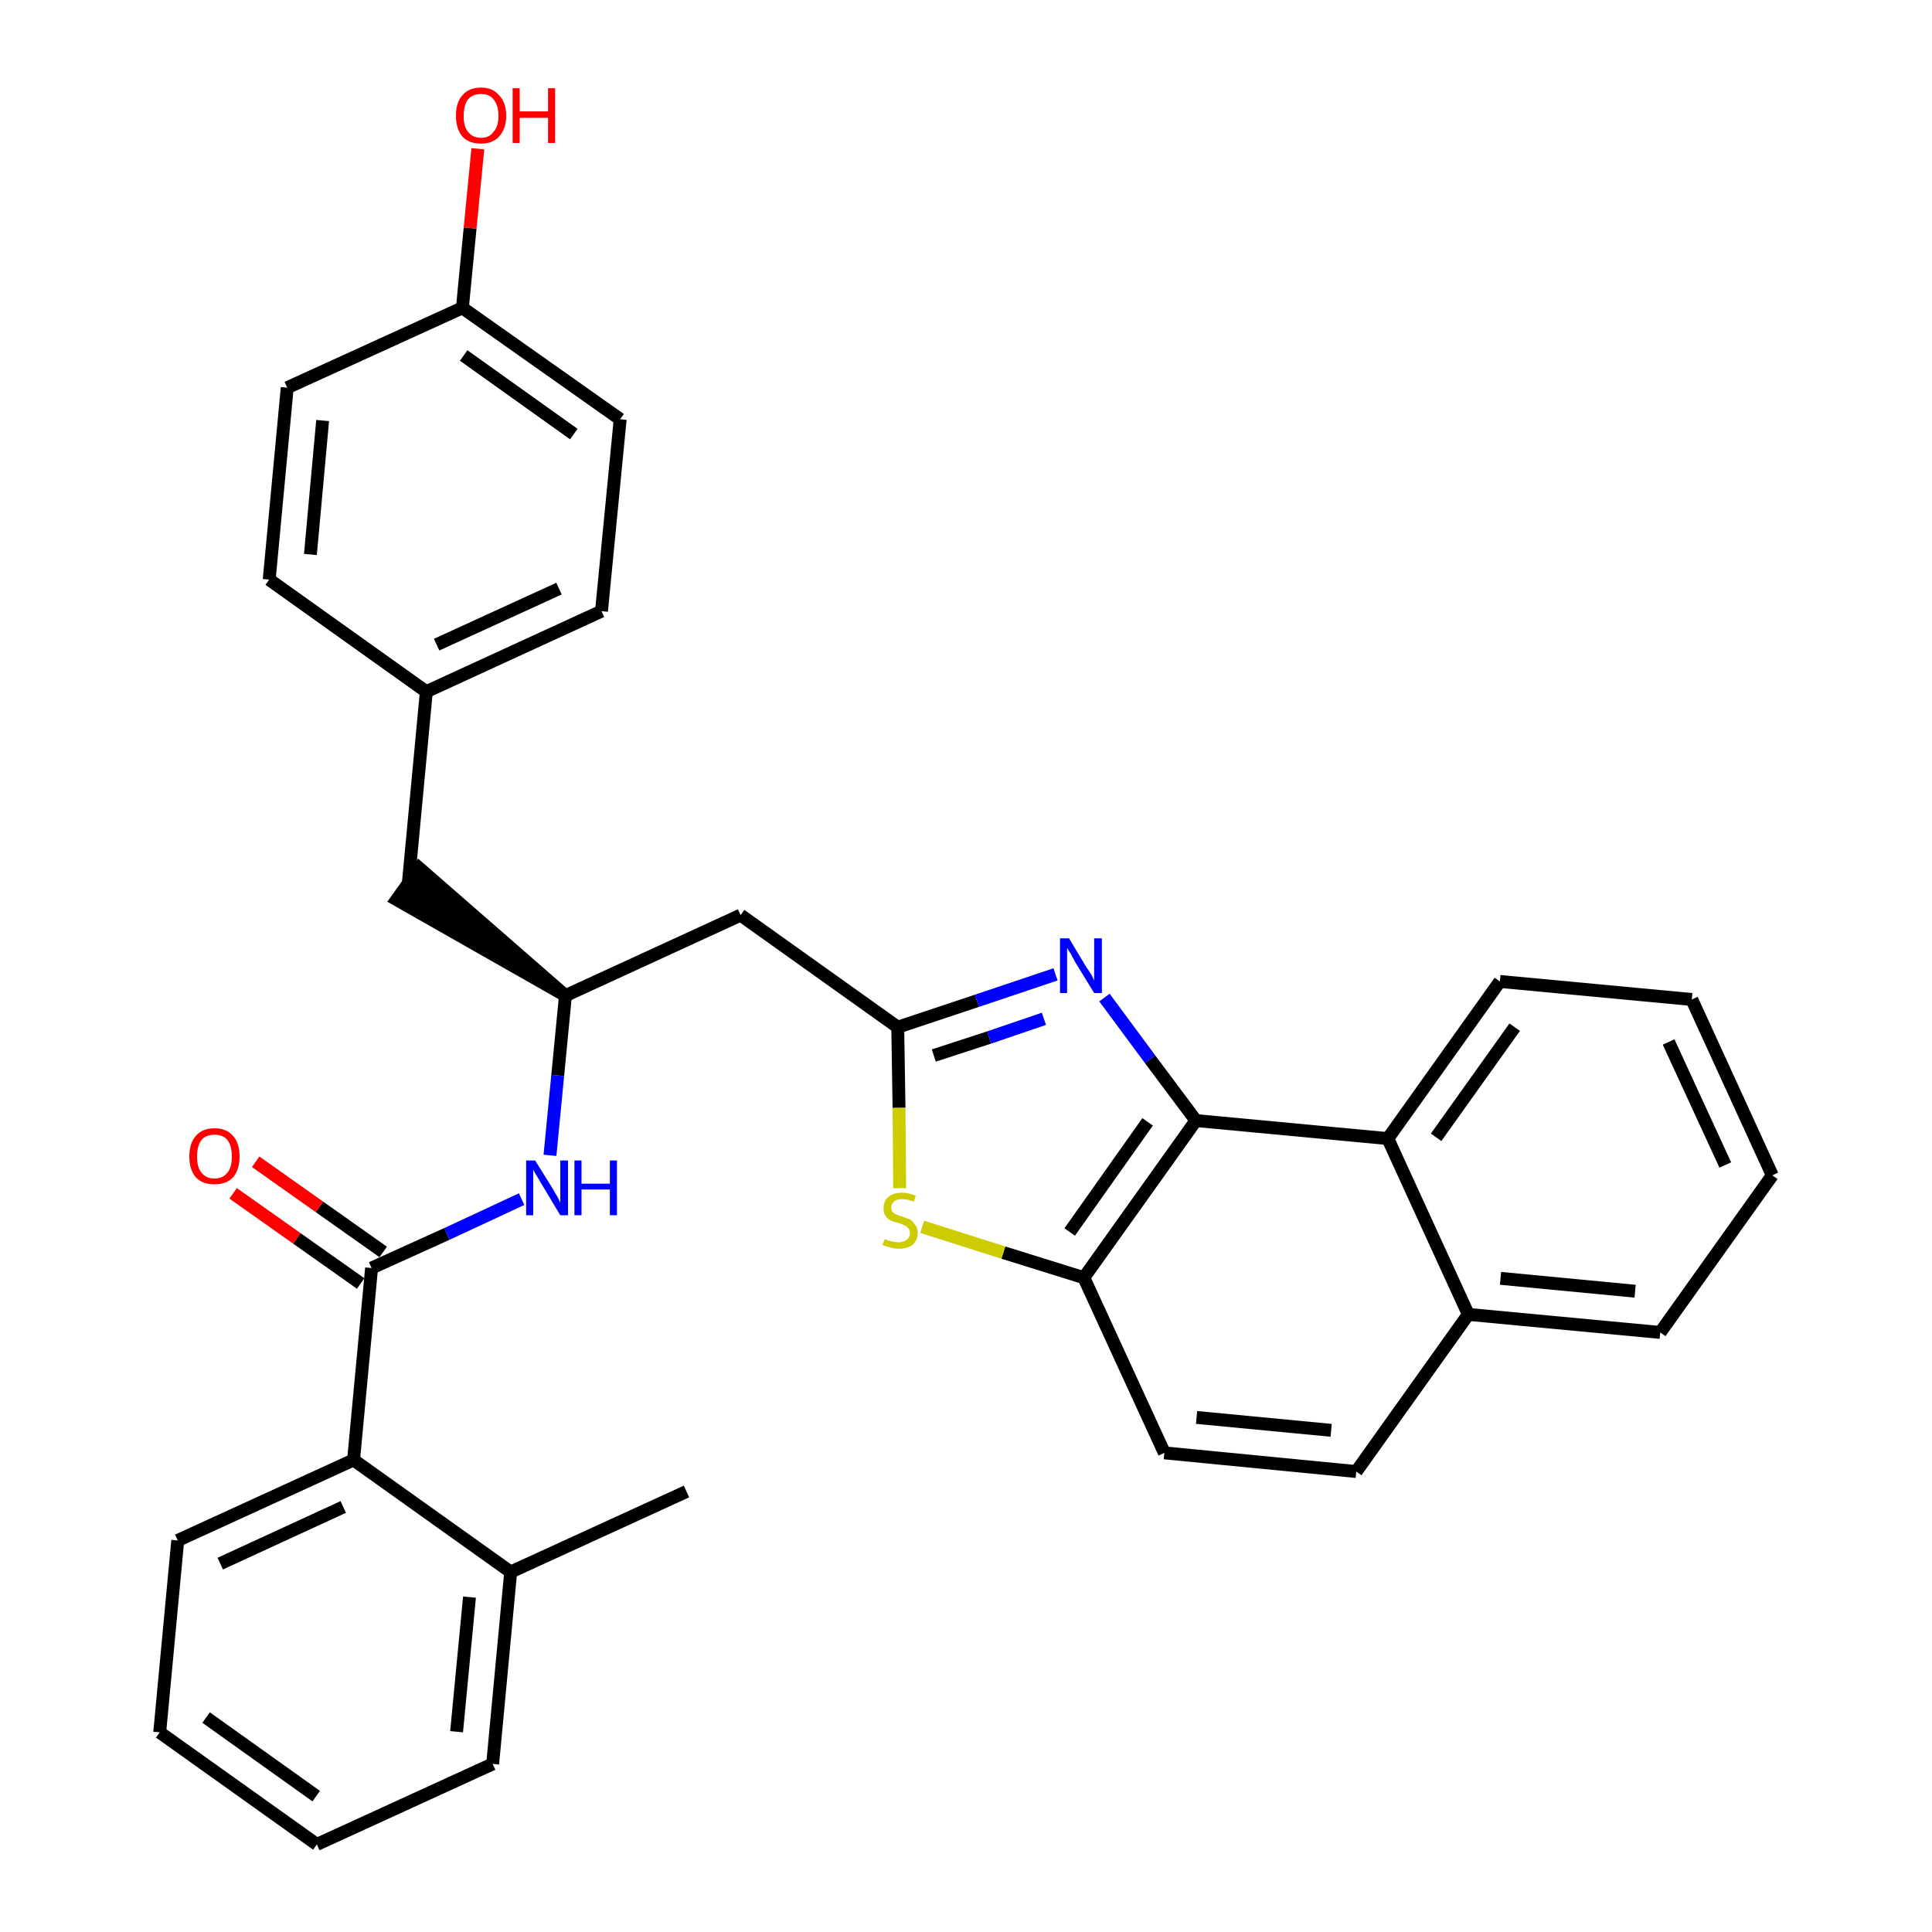 <?xml version='1.0' encoding='iso-8859-1'?>
<svg version='1.1' baseProfile='full'
              xmlns='http://www.w3.org/2000/svg'
                      xmlns:rdkit='http://www.rdkit.org/xml'
                      xmlns:xlink='http://www.w3.org/1999/xlink'
                  xml:space='preserve'
width='300px' height='300px' viewBox='0 0 300 300'>
<!-- END OF HEADER -->
<path class='bond-0 atom-0 atom-1' d='M 106.6,231.6 L 79.3,244.1' style='fill:none;fill-rule:evenodd;stroke:#000000;stroke-width:2.0px;stroke-linecap:butt;stroke-linejoin:miter;stroke-opacity:1' />
<path class='bond-1 atom-1 atom-2' d='M 79.3,244.1 L 76.5,273.9' style='fill:none;fill-rule:evenodd;stroke:#000000;stroke-width:2.0px;stroke-linecap:butt;stroke-linejoin:miter;stroke-opacity:1' />
<path class='bond-1 atom-1 atom-2' d='M 72.9,248.0 L 70.9,268.9' style='fill:none;fill-rule:evenodd;stroke:#000000;stroke-width:2.0px;stroke-linecap:butt;stroke-linejoin:miter;stroke-opacity:1' />
<path class='bond-32 atom-6 atom-1' d='M 54.9,226.7 L 79.3,244.1' style='fill:none;fill-rule:evenodd;stroke:#000000;stroke-width:2.0px;stroke-linecap:butt;stroke-linejoin:miter;stroke-opacity:1' />
<path class='bond-2 atom-2 atom-3' d='M 76.5,273.9 L 49.2,286.4' style='fill:none;fill-rule:evenodd;stroke:#000000;stroke-width:2.0px;stroke-linecap:butt;stroke-linejoin:miter;stroke-opacity:1' />
<path class='bond-3 atom-3 atom-4' d='M 49.2,286.4 L 24.8,269.0' style='fill:none;fill-rule:evenodd;stroke:#000000;stroke-width:2.0px;stroke-linecap:butt;stroke-linejoin:miter;stroke-opacity:1' />
<path class='bond-3 atom-3 atom-4' d='M 49.1,278.9 L 32.0,266.7' style='fill:none;fill-rule:evenodd;stroke:#000000;stroke-width:2.0px;stroke-linecap:butt;stroke-linejoin:miter;stroke-opacity:1' />
<path class='bond-4 atom-4 atom-5' d='M 24.8,269.0 L 27.6,239.2' style='fill:none;fill-rule:evenodd;stroke:#000000;stroke-width:2.0px;stroke-linecap:butt;stroke-linejoin:miter;stroke-opacity:1' />
<path class='bond-5 atom-5 atom-6' d='M 27.6,239.2 L 54.9,226.7' style='fill:none;fill-rule:evenodd;stroke:#000000;stroke-width:2.0px;stroke-linecap:butt;stroke-linejoin:miter;stroke-opacity:1' />
<path class='bond-5 atom-5 atom-6' d='M 34.2,242.8 L 53.3,234.0' style='fill:none;fill-rule:evenodd;stroke:#000000;stroke-width:2.0px;stroke-linecap:butt;stroke-linejoin:miter;stroke-opacity:1' />
<path class='bond-6 atom-6 atom-7' d='M 54.9,226.7 L 57.7,196.9' style='fill:none;fill-rule:evenodd;stroke:#000000;stroke-width:2.0px;stroke-linecap:butt;stroke-linejoin:miter;stroke-opacity:1' />
<path class='bond-7 atom-7 atom-8' d='M 59.5,194.4 L 49.6,187.4' style='fill:none;fill-rule:evenodd;stroke:#000000;stroke-width:2.0px;stroke-linecap:butt;stroke-linejoin:miter;stroke-opacity:1' />
<path class='bond-7 atom-7 atom-8' d='M 49.6,187.4 L 39.7,180.4' style='fill:none;fill-rule:evenodd;stroke:#FF0000;stroke-width:2.0px;stroke-linecap:butt;stroke-linejoin:miter;stroke-opacity:1' />
<path class='bond-7 atom-7 atom-8' d='M 56.0,199.3 L 46.1,192.3' style='fill:none;fill-rule:evenodd;stroke:#000000;stroke-width:2.0px;stroke-linecap:butt;stroke-linejoin:miter;stroke-opacity:1' />
<path class='bond-7 atom-7 atom-8' d='M 46.1,192.3 L 36.2,185.3' style='fill:none;fill-rule:evenodd;stroke:#FF0000;stroke-width:2.0px;stroke-linecap:butt;stroke-linejoin:miter;stroke-opacity:1' />
<path class='bond-8 atom-7 atom-9' d='M 57.7,196.9 L 69.4,191.6' style='fill:none;fill-rule:evenodd;stroke:#000000;stroke-width:2.0px;stroke-linecap:butt;stroke-linejoin:miter;stroke-opacity:1' />
<path class='bond-8 atom-7 atom-9' d='M 69.4,191.6 L 81.0,186.2' style='fill:none;fill-rule:evenodd;stroke:#0000FF;stroke-width:2.0px;stroke-linecap:butt;stroke-linejoin:miter;stroke-opacity:1' />
<path class='bond-9 atom-9 atom-10' d='M 85.4,179.4 L 86.6,167.0' style='fill:none;fill-rule:evenodd;stroke:#0000FF;stroke-width:2.0px;stroke-linecap:butt;stroke-linejoin:miter;stroke-opacity:1' />
<path class='bond-9 atom-9 atom-10' d='M 86.6,167.0 L 87.8,154.6' style='fill:none;fill-rule:evenodd;stroke:#000000;stroke-width:2.0px;stroke-linecap:butt;stroke-linejoin:miter;stroke-opacity:1' />
<path class='bond-10 atom-10 atom-11' d='M 87.8,154.6 L 65.1,134.8 L 61.6,139.7 Z' style='fill:#000000;fill-rule:evenodd;fill-opacity:1;stroke:#000000;stroke-width:2.0px;stroke-linecap:butt;stroke-linejoin:miter;stroke-opacity:1;' />
<path class='bond-18 atom-10 atom-19' d='M 87.8,154.6 L 115.0,142.1' style='fill:none;fill-rule:evenodd;stroke:#000000;stroke-width:2.0px;stroke-linecap:butt;stroke-linejoin:miter;stroke-opacity:1' />
<path class='bond-11 atom-11 atom-12' d='M 63.4,137.2 L 66.2,107.4' style='fill:none;fill-rule:evenodd;stroke:#000000;stroke-width:2.0px;stroke-linecap:butt;stroke-linejoin:miter;stroke-opacity:1' />
<path class='bond-12 atom-12 atom-13' d='M 66.2,107.4 L 93.4,94.9' style='fill:none;fill-rule:evenodd;stroke:#000000;stroke-width:2.0px;stroke-linecap:butt;stroke-linejoin:miter;stroke-opacity:1' />
<path class='bond-12 atom-12 atom-13' d='M 67.8,100.1 L 86.8,91.4' style='fill:none;fill-rule:evenodd;stroke:#000000;stroke-width:2.0px;stroke-linecap:butt;stroke-linejoin:miter;stroke-opacity:1' />
<path class='bond-33 atom-18 atom-12' d='M 41.8,90.0 L 66.2,107.4' style='fill:none;fill-rule:evenodd;stroke:#000000;stroke-width:2.0px;stroke-linecap:butt;stroke-linejoin:miter;stroke-opacity:1' />
<path class='bond-13 atom-13 atom-14' d='M 93.4,94.9 L 96.3,65.1' style='fill:none;fill-rule:evenodd;stroke:#000000;stroke-width:2.0px;stroke-linecap:butt;stroke-linejoin:miter;stroke-opacity:1' />
<path class='bond-14 atom-14 atom-15' d='M 96.3,65.1 L 71.8,47.8' style='fill:none;fill-rule:evenodd;stroke:#000000;stroke-width:2.0px;stroke-linecap:butt;stroke-linejoin:miter;stroke-opacity:1' />
<path class='bond-14 atom-14 atom-15' d='M 89.1,67.4 L 72.0,55.2' style='fill:none;fill-rule:evenodd;stroke:#000000;stroke-width:2.0px;stroke-linecap:butt;stroke-linejoin:miter;stroke-opacity:1' />
<path class='bond-15 atom-15 atom-16' d='M 71.8,47.8 L 73.0,35.4' style='fill:none;fill-rule:evenodd;stroke:#000000;stroke-width:2.0px;stroke-linecap:butt;stroke-linejoin:miter;stroke-opacity:1' />
<path class='bond-15 atom-15 atom-16' d='M 73.0,35.4 L 74.2,23.1' style='fill:none;fill-rule:evenodd;stroke:#FF0000;stroke-width:2.0px;stroke-linecap:butt;stroke-linejoin:miter;stroke-opacity:1' />
<path class='bond-16 atom-15 atom-17' d='M 71.8,47.8 L 44.6,60.2' style='fill:none;fill-rule:evenodd;stroke:#000000;stroke-width:2.0px;stroke-linecap:butt;stroke-linejoin:miter;stroke-opacity:1' />
<path class='bond-17 atom-17 atom-18' d='M 44.6,60.2 L 41.8,90.0' style='fill:none;fill-rule:evenodd;stroke:#000000;stroke-width:2.0px;stroke-linecap:butt;stroke-linejoin:miter;stroke-opacity:1' />
<path class='bond-17 atom-17 atom-18' d='M 50.1,65.3 L 48.2,86.1' style='fill:none;fill-rule:evenodd;stroke:#000000;stroke-width:2.0px;stroke-linecap:butt;stroke-linejoin:miter;stroke-opacity:1' />
<path class='bond-19 atom-19 atom-20' d='M 115.0,142.1 L 139.4,159.5' style='fill:none;fill-rule:evenodd;stroke:#000000;stroke-width:2.0px;stroke-linecap:butt;stroke-linejoin:miter;stroke-opacity:1' />
<path class='bond-20 atom-20 atom-21' d='M 139.4,159.5 L 151.7,155.4' style='fill:none;fill-rule:evenodd;stroke:#000000;stroke-width:2.0px;stroke-linecap:butt;stroke-linejoin:miter;stroke-opacity:1' />
<path class='bond-20 atom-20 atom-21' d='M 151.7,155.4 L 163.9,151.3' style='fill:none;fill-rule:evenodd;stroke:#0000FF;stroke-width:2.0px;stroke-linecap:butt;stroke-linejoin:miter;stroke-opacity:1' />
<path class='bond-20 atom-20 atom-21' d='M 145.0,163.9 L 153.6,161.1' style='fill:none;fill-rule:evenodd;stroke:#000000;stroke-width:2.0px;stroke-linecap:butt;stroke-linejoin:miter;stroke-opacity:1' />
<path class='bond-20 atom-20 atom-21' d='M 153.6,161.1 L 162.1,158.2' style='fill:none;fill-rule:evenodd;stroke:#0000FF;stroke-width:2.0px;stroke-linecap:butt;stroke-linejoin:miter;stroke-opacity:1' />
<path class='bond-34 atom-32 atom-20' d='M 139.7,184.5 L 139.6,172.0' style='fill:none;fill-rule:evenodd;stroke:#CCCC00;stroke-width:2.0px;stroke-linecap:butt;stroke-linejoin:miter;stroke-opacity:1' />
<path class='bond-34 atom-32 atom-20' d='M 139.6,172.0 L 139.4,159.5' style='fill:none;fill-rule:evenodd;stroke:#000000;stroke-width:2.0px;stroke-linecap:butt;stroke-linejoin:miter;stroke-opacity:1' />
<path class='bond-21 atom-21 atom-22' d='M 171.5,154.9 L 178.6,164.5' style='fill:none;fill-rule:evenodd;stroke:#0000FF;stroke-width:2.0px;stroke-linecap:butt;stroke-linejoin:miter;stroke-opacity:1' />
<path class='bond-21 atom-21 atom-22' d='M 178.6,164.5 L 185.7,174.0' style='fill:none;fill-rule:evenodd;stroke:#000000;stroke-width:2.0px;stroke-linecap:butt;stroke-linejoin:miter;stroke-opacity:1' />
<path class='bond-22 atom-22 atom-23' d='M 185.7,174.0 L 168.3,198.4' style='fill:none;fill-rule:evenodd;stroke:#000000;stroke-width:2.0px;stroke-linecap:butt;stroke-linejoin:miter;stroke-opacity:1' />
<path class='bond-22 atom-22 atom-23' d='M 178.2,174.2 L 166.1,191.3' style='fill:none;fill-rule:evenodd;stroke:#000000;stroke-width:2.0px;stroke-linecap:butt;stroke-linejoin:miter;stroke-opacity:1' />
<path class='bond-35 atom-31 atom-22' d='M 215.5,176.8 L 185.7,174.0' style='fill:none;fill-rule:evenodd;stroke:#000000;stroke-width:2.0px;stroke-linecap:butt;stroke-linejoin:miter;stroke-opacity:1' />
<path class='bond-23 atom-23 atom-24' d='M 168.3,198.4 L 180.8,225.6' style='fill:none;fill-rule:evenodd;stroke:#000000;stroke-width:2.0px;stroke-linecap:butt;stroke-linejoin:miter;stroke-opacity:1' />
<path class='bond-31 atom-23 atom-32' d='M 168.3,198.4 L 155.8,194.5' style='fill:none;fill-rule:evenodd;stroke:#000000;stroke-width:2.0px;stroke-linecap:butt;stroke-linejoin:miter;stroke-opacity:1' />
<path class='bond-31 atom-23 atom-32' d='M 155.8,194.5 L 143.2,190.5' style='fill:none;fill-rule:evenodd;stroke:#CCCC00;stroke-width:2.0px;stroke-linecap:butt;stroke-linejoin:miter;stroke-opacity:1' />
<path class='bond-24 atom-24 atom-25' d='M 180.8,225.6 L 210.6,228.5' style='fill:none;fill-rule:evenodd;stroke:#000000;stroke-width:2.0px;stroke-linecap:butt;stroke-linejoin:miter;stroke-opacity:1' />
<path class='bond-24 atom-24 atom-25' d='M 185.8,220.1 L 206.7,222.1' style='fill:none;fill-rule:evenodd;stroke:#000000;stroke-width:2.0px;stroke-linecap:butt;stroke-linejoin:miter;stroke-opacity:1' />
<path class='bond-25 atom-25 atom-26' d='M 210.6,228.5 L 228.0,204.1' style='fill:none;fill-rule:evenodd;stroke:#000000;stroke-width:2.0px;stroke-linecap:butt;stroke-linejoin:miter;stroke-opacity:1' />
<path class='bond-26 atom-26 atom-27' d='M 228.0,204.1 L 257.8,206.9' style='fill:none;fill-rule:evenodd;stroke:#000000;stroke-width:2.0px;stroke-linecap:butt;stroke-linejoin:miter;stroke-opacity:1' />
<path class='bond-26 atom-26 atom-27' d='M 233.0,198.5 L 253.9,200.5' style='fill:none;fill-rule:evenodd;stroke:#000000;stroke-width:2.0px;stroke-linecap:butt;stroke-linejoin:miter;stroke-opacity:1' />
<path class='bond-36 atom-31 atom-26' d='M 215.5,176.8 L 228.0,204.1' style='fill:none;fill-rule:evenodd;stroke:#000000;stroke-width:2.0px;stroke-linecap:butt;stroke-linejoin:miter;stroke-opacity:1' />
<path class='bond-27 atom-27 atom-28' d='M 257.8,206.9 L 275.2,182.5' style='fill:none;fill-rule:evenodd;stroke:#000000;stroke-width:2.0px;stroke-linecap:butt;stroke-linejoin:miter;stroke-opacity:1' />
<path class='bond-28 atom-28 atom-29' d='M 275.2,182.5 L 262.7,155.2' style='fill:none;fill-rule:evenodd;stroke:#000000;stroke-width:2.0px;stroke-linecap:butt;stroke-linejoin:miter;stroke-opacity:1' />
<path class='bond-28 atom-28 atom-29' d='M 267.9,180.9 L 259.1,161.8' style='fill:none;fill-rule:evenodd;stroke:#000000;stroke-width:2.0px;stroke-linecap:butt;stroke-linejoin:miter;stroke-opacity:1' />
<path class='bond-29 atom-29 atom-30' d='M 262.7,155.2 L 232.9,152.4' style='fill:none;fill-rule:evenodd;stroke:#000000;stroke-width:2.0px;stroke-linecap:butt;stroke-linejoin:miter;stroke-opacity:1' />
<path class='bond-30 atom-30 atom-31' d='M 232.9,152.4 L 215.5,176.8' style='fill:none;fill-rule:evenodd;stroke:#000000;stroke-width:2.0px;stroke-linecap:butt;stroke-linejoin:miter;stroke-opacity:1' />
<path class='bond-30 atom-30 atom-31' d='M 235.2,159.5 L 223.0,176.6' style='fill:none;fill-rule:evenodd;stroke:#000000;stroke-width:2.0px;stroke-linecap:butt;stroke-linejoin:miter;stroke-opacity:1' />
<path  class='atom-8' d='M 29.4 179.6
Q 29.4 177.5, 30.4 176.4
Q 31.4 175.2, 33.3 175.2
Q 35.2 175.2, 36.2 176.4
Q 37.2 177.5, 37.2 179.6
Q 37.2 181.6, 36.2 182.8
Q 35.2 183.9, 33.3 183.9
Q 31.4 183.9, 30.4 182.8
Q 29.4 181.6, 29.4 179.6
M 33.3 183.0
Q 34.6 183.0, 35.3 182.1
Q 36.0 181.3, 36.0 179.6
Q 36.0 177.9, 35.3 177.0
Q 34.6 176.2, 33.3 176.2
Q 32.0 176.2, 31.3 177.0
Q 30.6 177.9, 30.6 179.6
Q 30.6 181.3, 31.3 182.1
Q 32.0 183.0, 33.3 183.0
' fill='#FF0000'/>
<path  class='atom-9' d='M 83.1 180.2
L 85.9 184.7
Q 86.1 185.1, 86.6 185.9
Q 87.0 186.7, 87.0 186.8
L 87.0 180.2
L 88.2 180.2
L 88.2 188.7
L 87.0 188.7
L 84.0 183.7
Q 83.7 183.2, 83.3 182.5
Q 82.9 181.9, 82.8 181.6
L 82.8 188.7
L 81.7 188.7
L 81.7 180.2
L 83.1 180.2
' fill='#0000FF'/>
<path  class='atom-9' d='M 89.2 180.2
L 90.3 180.2
L 90.3 183.8
L 94.7 183.8
L 94.7 180.2
L 95.8 180.2
L 95.8 188.7
L 94.7 188.7
L 94.7 184.7
L 90.3 184.7
L 90.3 188.7
L 89.2 188.7
L 89.2 180.2
' fill='#0000FF'/>
<path  class='atom-16' d='M 70.8 18.0
Q 70.8 15.9, 71.8 14.8
Q 72.8 13.6, 74.7 13.6
Q 76.5 13.6, 77.5 14.8
Q 78.6 15.9, 78.6 18.0
Q 78.6 20.0, 77.5 21.2
Q 76.5 22.3, 74.7 22.3
Q 72.8 22.3, 71.8 21.2
Q 70.8 20.0, 70.8 18.0
M 74.7 21.4
Q 76.0 21.4, 76.6 20.5
Q 77.4 19.7, 77.4 18.0
Q 77.4 16.3, 76.6 15.4
Q 76.0 14.6, 74.7 14.6
Q 73.4 14.6, 72.7 15.4
Q 72.0 16.3, 72.0 18.0
Q 72.0 19.7, 72.7 20.5
Q 73.4 21.4, 74.7 21.4
' fill='#FF0000'/>
<path  class='atom-16' d='M 79.6 13.7
L 80.7 13.7
L 80.7 17.3
L 85.1 17.3
L 85.1 13.7
L 86.2 13.7
L 86.2 22.2
L 85.1 22.2
L 85.1 18.3
L 80.7 18.3
L 80.7 22.2
L 79.6 22.2
L 79.6 13.7
' fill='#FF0000'/>
<path  class='atom-21' d='M 166.0 145.7
L 168.7 150.2
Q 169.0 150.6, 169.5 151.4
Q 169.9 152.2, 169.9 152.3
L 169.9 145.7
L 171.1 145.7
L 171.1 154.2
L 169.9 154.2
L 166.9 149.3
Q 166.6 148.7, 166.2 148.0
Q 165.8 147.4, 165.7 147.2
L 165.7 154.2
L 164.6 154.2
L 164.6 145.7
L 166.0 145.7
' fill='#0000FF'/>
<path  class='atom-32' d='M 137.4 192.4
Q 137.4 192.4, 137.8 192.6
Q 138.2 192.7, 138.7 192.8
Q 139.1 192.9, 139.5 192.9
Q 140.3 192.9, 140.8 192.5
Q 141.3 192.1, 141.3 191.5
Q 141.3 191.0, 141.0 190.7
Q 140.8 190.4, 140.5 190.3
Q 140.1 190.1, 139.5 189.9
Q 138.7 189.7, 138.3 189.5
Q 137.8 189.3, 137.5 188.8
Q 137.2 188.4, 137.2 187.6
Q 137.2 186.5, 137.9 185.9
Q 138.7 185.2, 140.1 185.2
Q 141.1 185.2, 142.2 185.7
L 141.9 186.6
Q 140.9 186.2, 140.1 186.2
Q 139.3 186.2, 138.9 186.5
Q 138.4 186.9, 138.4 187.5
Q 138.4 187.9, 138.6 188.2
Q 138.9 188.5, 139.2 188.6
Q 139.6 188.8, 140.1 188.9
Q 140.9 189.2, 141.4 189.4
Q 141.8 189.7, 142.1 190.2
Q 142.5 190.6, 142.5 191.5
Q 142.5 192.6, 141.7 193.3
Q 140.9 193.9, 139.6 193.9
Q 138.8 193.9, 138.3 193.7
Q 137.7 193.6, 137.0 193.3
L 137.4 192.4
' fill='#CCCC00'/>
</svg>
